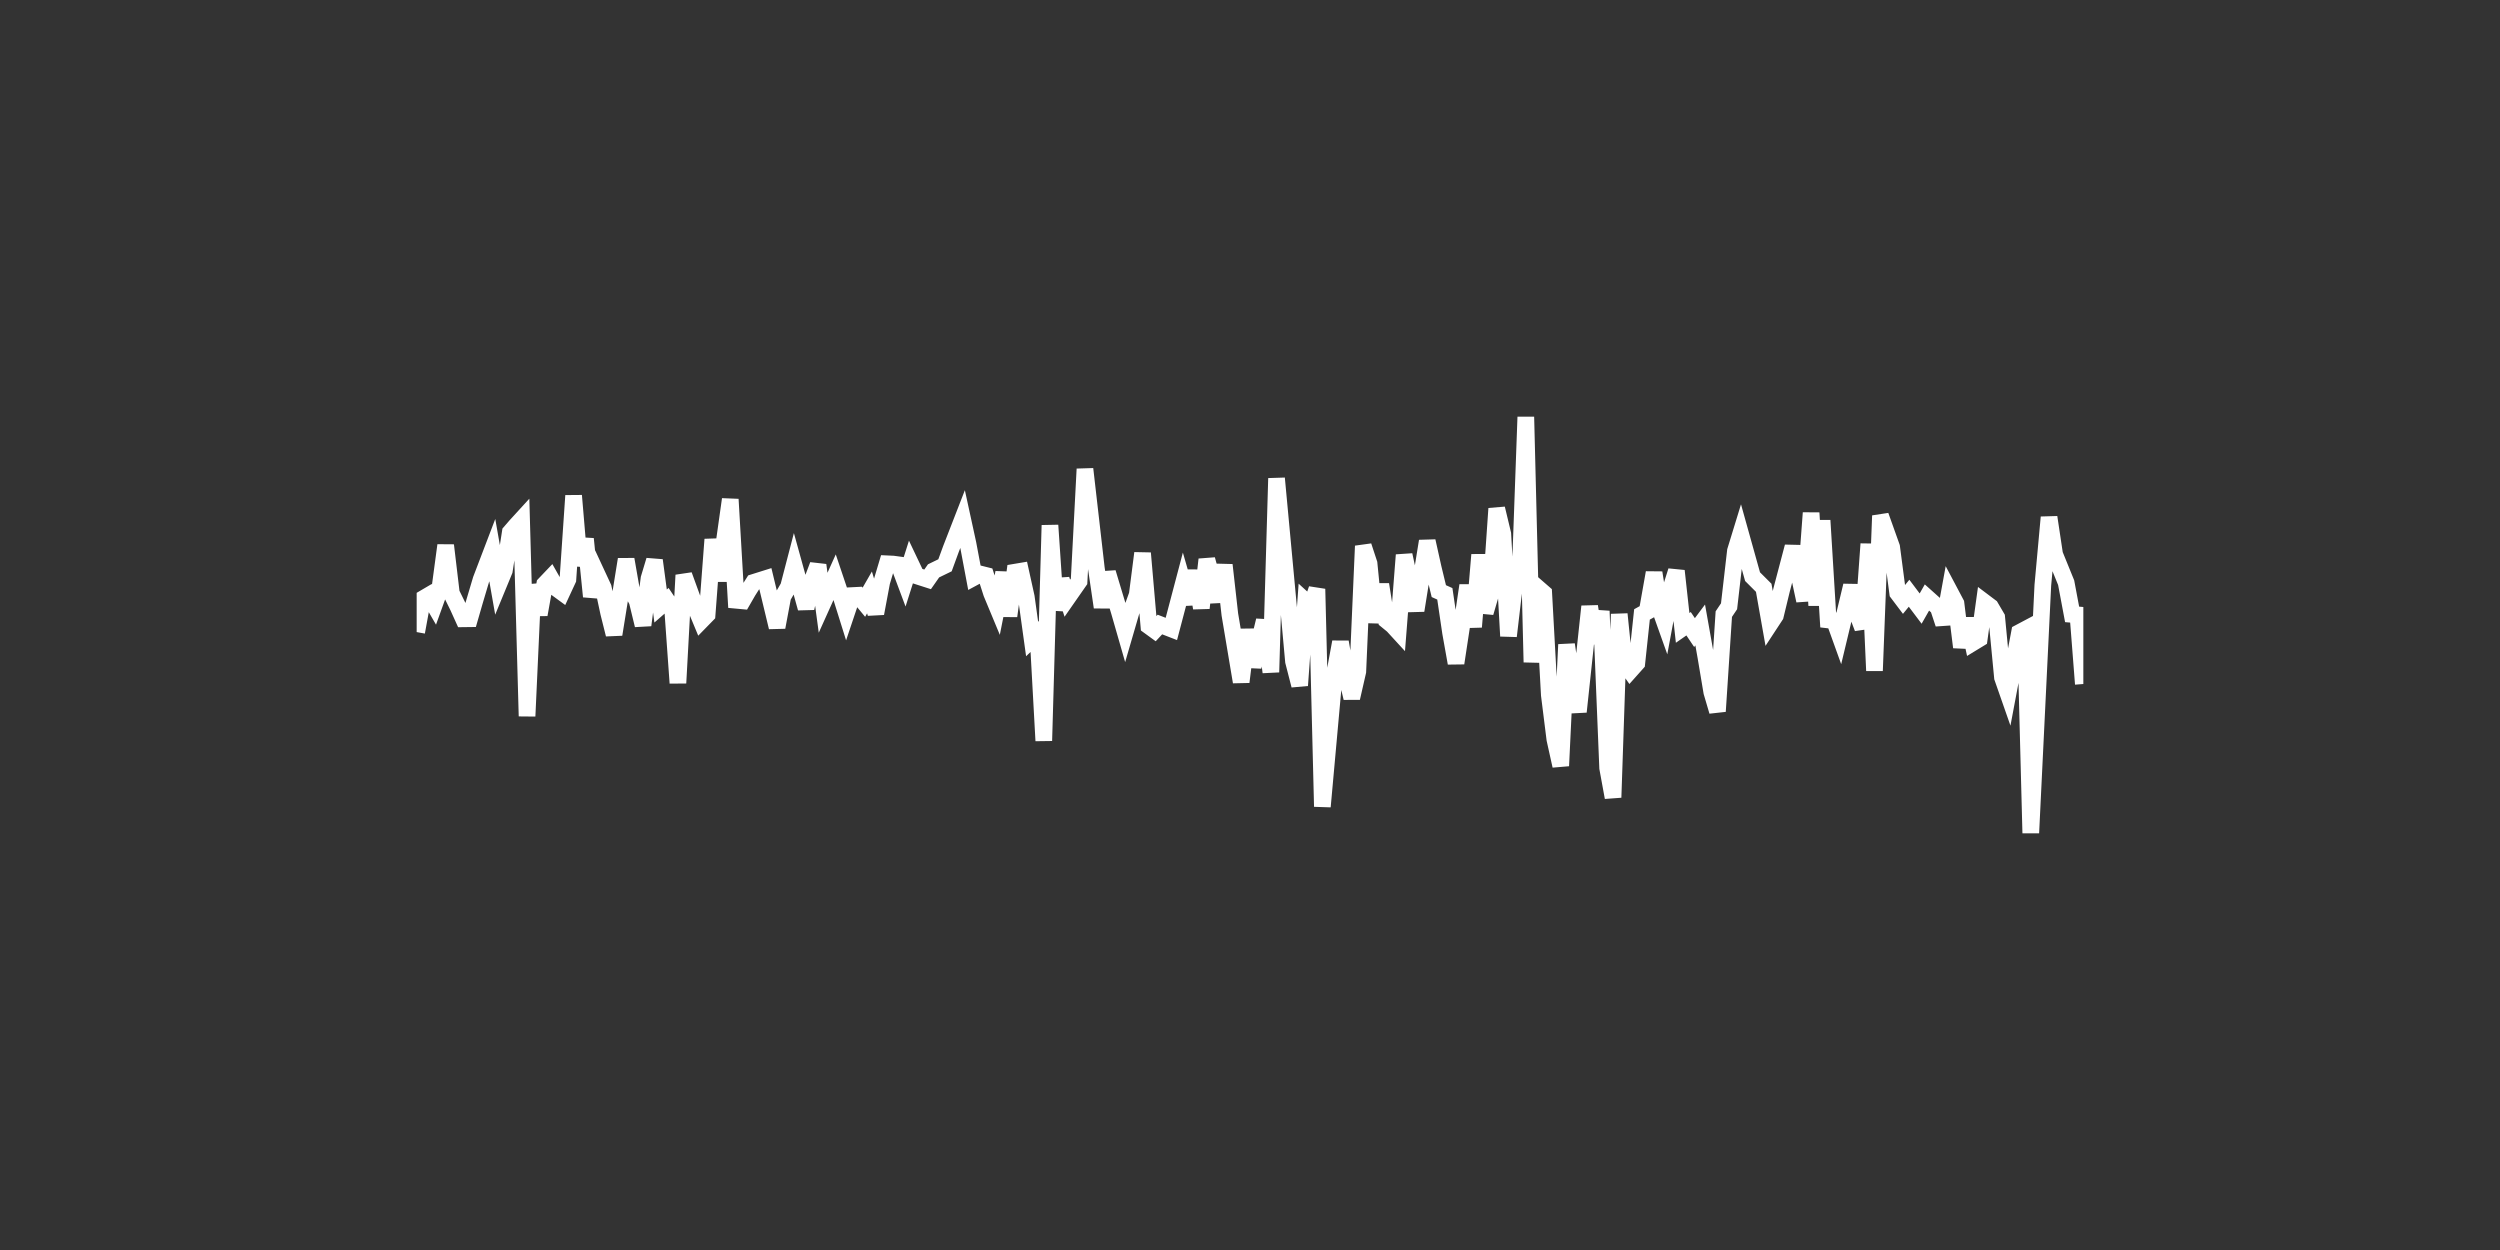 <svg width="300" height="150" role="img" viewBox="0 0 300 150" style="pointer-events: all; width: 100%; height: 100%;" xmlns="http://www.w3.org/2000/svg" xmlns:xlink="http://www.w3.org/1999/xlink">
    <rect x="0" y="0" width="300" height="150" fill="#333333" stroke="none"/>
    <g clip-path="url(#victory-clip-4)" style="width: 100%; height: 100%;">
        <defs>
            <clipPath id="victory-clip-4">
                <rect vector-effect="non-scaling-stroke" x="50" y="50" width="200" height="50"></rect>
            </clipPath>
        </defs>
        <path d="M50,75.85L50.727,71.872L51.446,71.45L52.11,72.598L52.761,70.792L53.479,65.435L54.162,71.183L54.952,72.791L55.615,74.257L56.349,74.248L56.955,72.148L57.728,69.55L59.075,66.018L59.811,70.196L60.522,68.472L61.235,63.867L61.888,63.111L62.589,62.344L63.247,85.942L63.967,70.172L64.713,73.752L65.365,70.104L66.076,69.357L66.772,70.59L67.434,71.074L68.147,69.538L68.833,59.478L69.543,67.862L70.259,64.667L70.957,71.586L71.666,68.956L72.393,70.521L73.036,73.531L73.686,76.131L75.136,67.123L75.799,70.926L76.456,72.104L77.164,75.02L77.882,69.415L78.538,67.235L79.272,72.723L80.031,72.057L80.716,73.08L81.352,81.965L82.059,69.016L83.49,72.958L84.131,74.501L84.852,73.762L85.535,64.73L86.254,69.691L87.631,59.917L88.336,72.032L89.098,72.102L89.762,70.951L90.434,69.891L91.847,69.447L93.248,75.27L93.935,71.601L94.625,70.41L95.298,67.825L96.728,72.985L97.444,69.717L98.164,67.811L98.775,72.329L100.157,69.263L100.895,71.458L101.564,73.598L102.28,71.467L102.973,71.432L103.665,72.267L104.34,71.091L105.099,73.613L105.806,69.85L106.462,67.656L107.166,67.689L107.862,67.783L108.588,69.723L109.261,67.601L109.969,69.091L111.314,69.523L112.026,68.504L113.401,67.835L114.12,65.868L115.513,62.283L116.159,65.251L116.915,69.266L117.626,68.883L118.3,69.051L118.984,71.186L119.638,72.758L120.44,68.715L121.075,73.924L121.784,68.665L122.472,68.549L123.154,71.638L123.853,76.677L124.547,76.015L125.255,88.892L125.995,63.032L126.679,73.189L127.35,69.535L128.078,71.784L129.488,69.761L130.195,56.28L131.56,68.183L132.248,72.87L132.909,68.714L134.311,73.372L135.025,75.856L135.768,73.306L136.468,71.364L137.108,66.376L137.866,75.12L138.557,75.622L139.19,74.942L140.562,75.474L141.988,70.067L142.68,72.464L143.388,68.505L144.16,72.963L144.82,67.135L146.188,72.167L146.914,67.797L147.583,73.742L148.94,81.834L149.714,75.559L150.376,80.009L151.715,74.457L152.506,80.661L153.184,57.398L154.552,72.057L155.218,79.367L155.958,82.249L156.685,72.171L157.318,72.749L158.032,70.68L158.685,96.794L160.1,81.14L160.856,77.039L161.522,80.866L162.212,83.758L162.938,80.585L163.595,65.52L164.287,67.621L164.984,74.687L165.697,70.13L166.377,74.443L167.127,75.056L167.78,75.768L168.496,66.598L169.929,73.261L170.539,69.451L171.269,64.935L171.984,68.145L172.658,70.934L173.381,71.259L174.068,75.918L174.723,79.577L175.444,74.834L176.12,70.249L176.83,75.231L177.556,66.57L178.23,73.514L178.903,71.212L179.606,61.027L180.337,64.072L181.021,76.332L181.703,70.516L182.489,66.85L183.098,50L183.832,79.467L184.501,70.522L185.248,71.172L185.918,83.396L186.582,88.714L187.288,91.9L187.985,77.343L188.666,81.919L189.407,85.411L190.757,72.769L191.472,77.187L192.15,73.329L192.918,92.163L193.565,95.695L194.308,73.692L194.894,79.444L195.619,80.474L196.417,79.579L197.039,73.729L197.662,73.384L198.489,68.721L199.157,72.959L199.771,74.683L200.566,70.409L201.167,68.507L201.916,75.347L202.631,74.848L203.343,75.909L204.023,74.996L204.701,78.806L205.414,83.054L206.094,85.36L206.857,73.692L207.486,72.754L208.251,66.105L208.875,64.073L210.306,69.198L211.646,70.534L212.408,74.847L213.047,73.873L213.792,70.794L215.159,65.603L216.545,72.081L217.333,61.545L218.007,72.653L218.651,62.453L219.38,74.394L220.128,74.481L220.751,76.213L222.175,70.275L222.848,73.585L223.528,75.377L224.259,65.274L224.938,80.486L225.654,61.883L226.997,65.646L227.721,71.163L228.387,72.045L229.089,71.188L230.477,73.031L231.234,71.7L232.589,72.912L233.235,74.867L233.948,70.957L234.717,72.41L235.367,77.668L236.113,74.251L236.729,77.127L237.51,76.651L238.116,72.258L238.868,72.824L239.605,74.082L240.297,81.307L240.964,83.217L242.342,75.905L243.053,75.528L243.693,100L245.14,70.23L245.885,62.07L246.554,66.517L247.939,69.922L248.653,73.727L249.352,73.788L250,82.082" role="presentation" shape-rendering="auto" style="fill: transparent; stroke: rgb(255, 255, 255); stroke-width: 2;"></path>
    </g>
</svg>